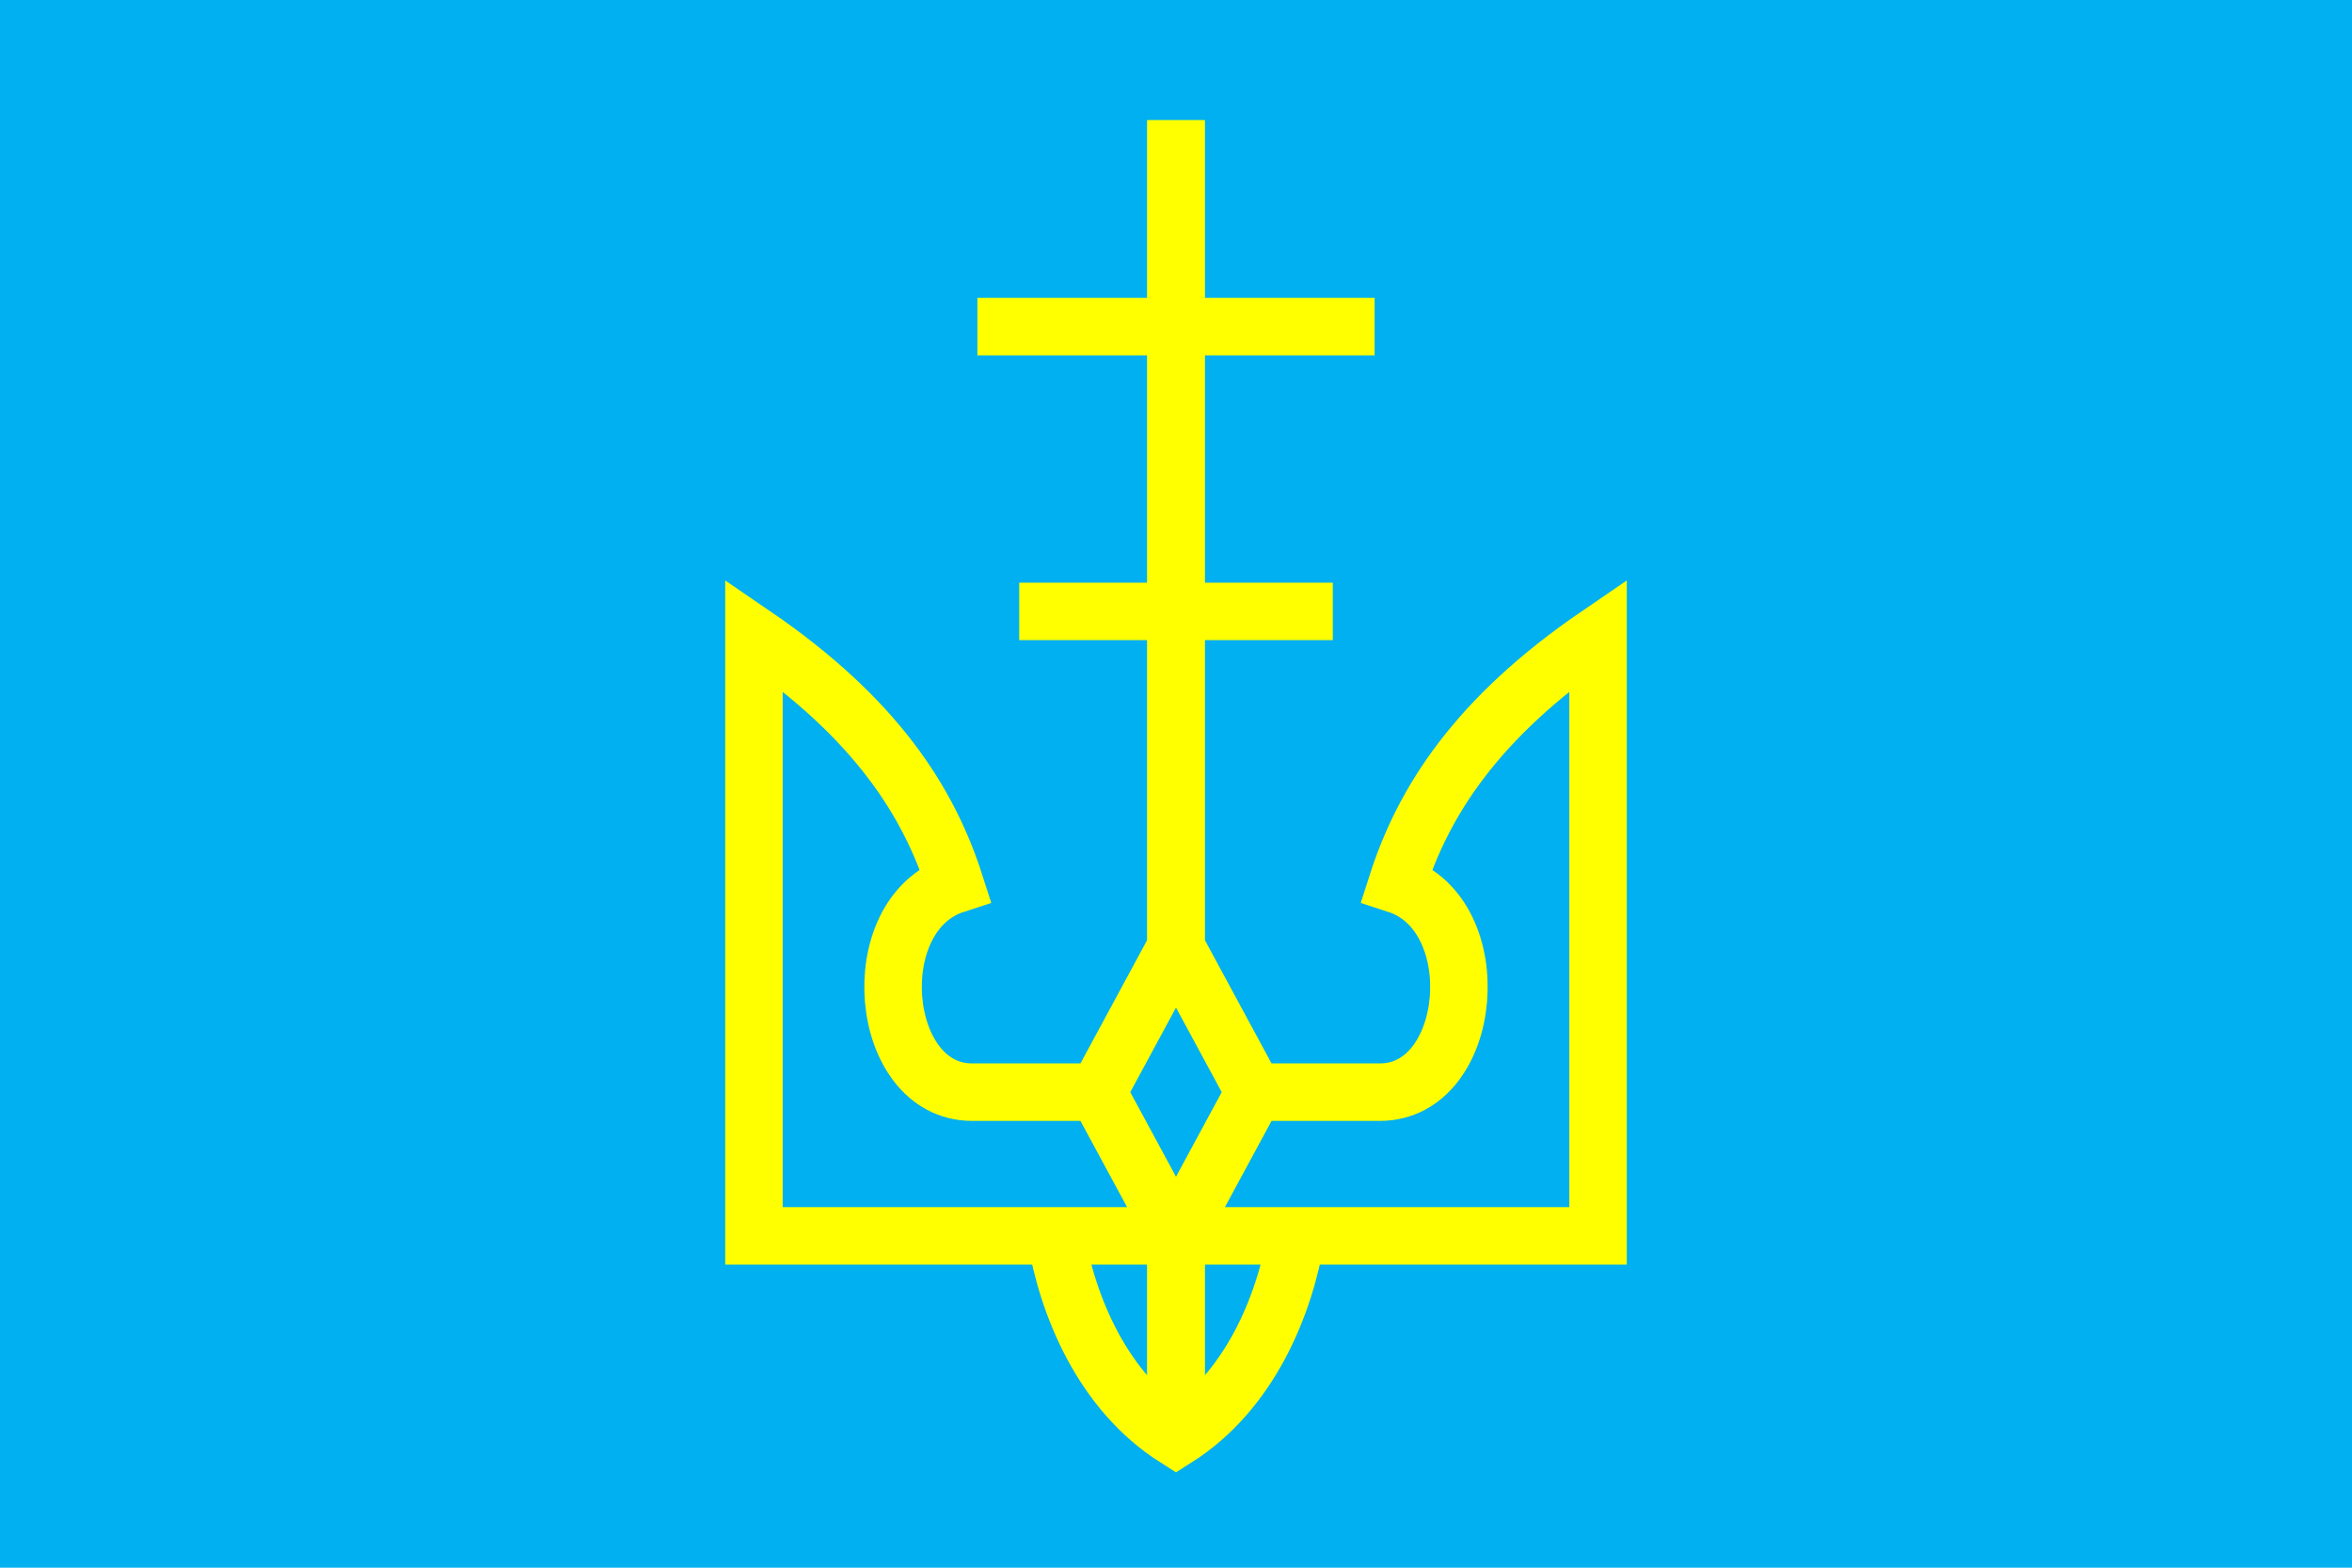 <?xml version="1.0" encoding="UTF-8" standalone="no"?>
<svg version="1.1" width="900" height="600" 
	xmlns="http://www.w3.org/2000/svg" 
	xmlns:xlink="http://www.w3.org/1999/xlink">

<rect fill="#00b0f0" x="0" y="0" width="900" height="600"/>

<path id="trident_left_part" style="fill:none;stroke:yellow;stroke-width:22px" d="
	M 450,46 v 316.5 l -30,55.5 l 30,55.5 v 77 
	M 420,418 h -48 c -36,0 -42,-68 -6.5,-79.5 c -10.2,-31.9 -30.5,-63.7 -77,-95.5 v 230 h 161.5 
	M 374,125 h 76 		M 390,234 h 60"/>
<use xlink:href="#trident_left_part" transform="scale(-1,1) translate(-900,0)"/>
<path style="fill:none;stroke:yellow;stroke-width:22px" d="M 404,473 
	c 4.4,26.4 17.6,59.5 46,77.5 c 28.4,-18 41.6,-51.1 46,-77.5"/>

</svg>